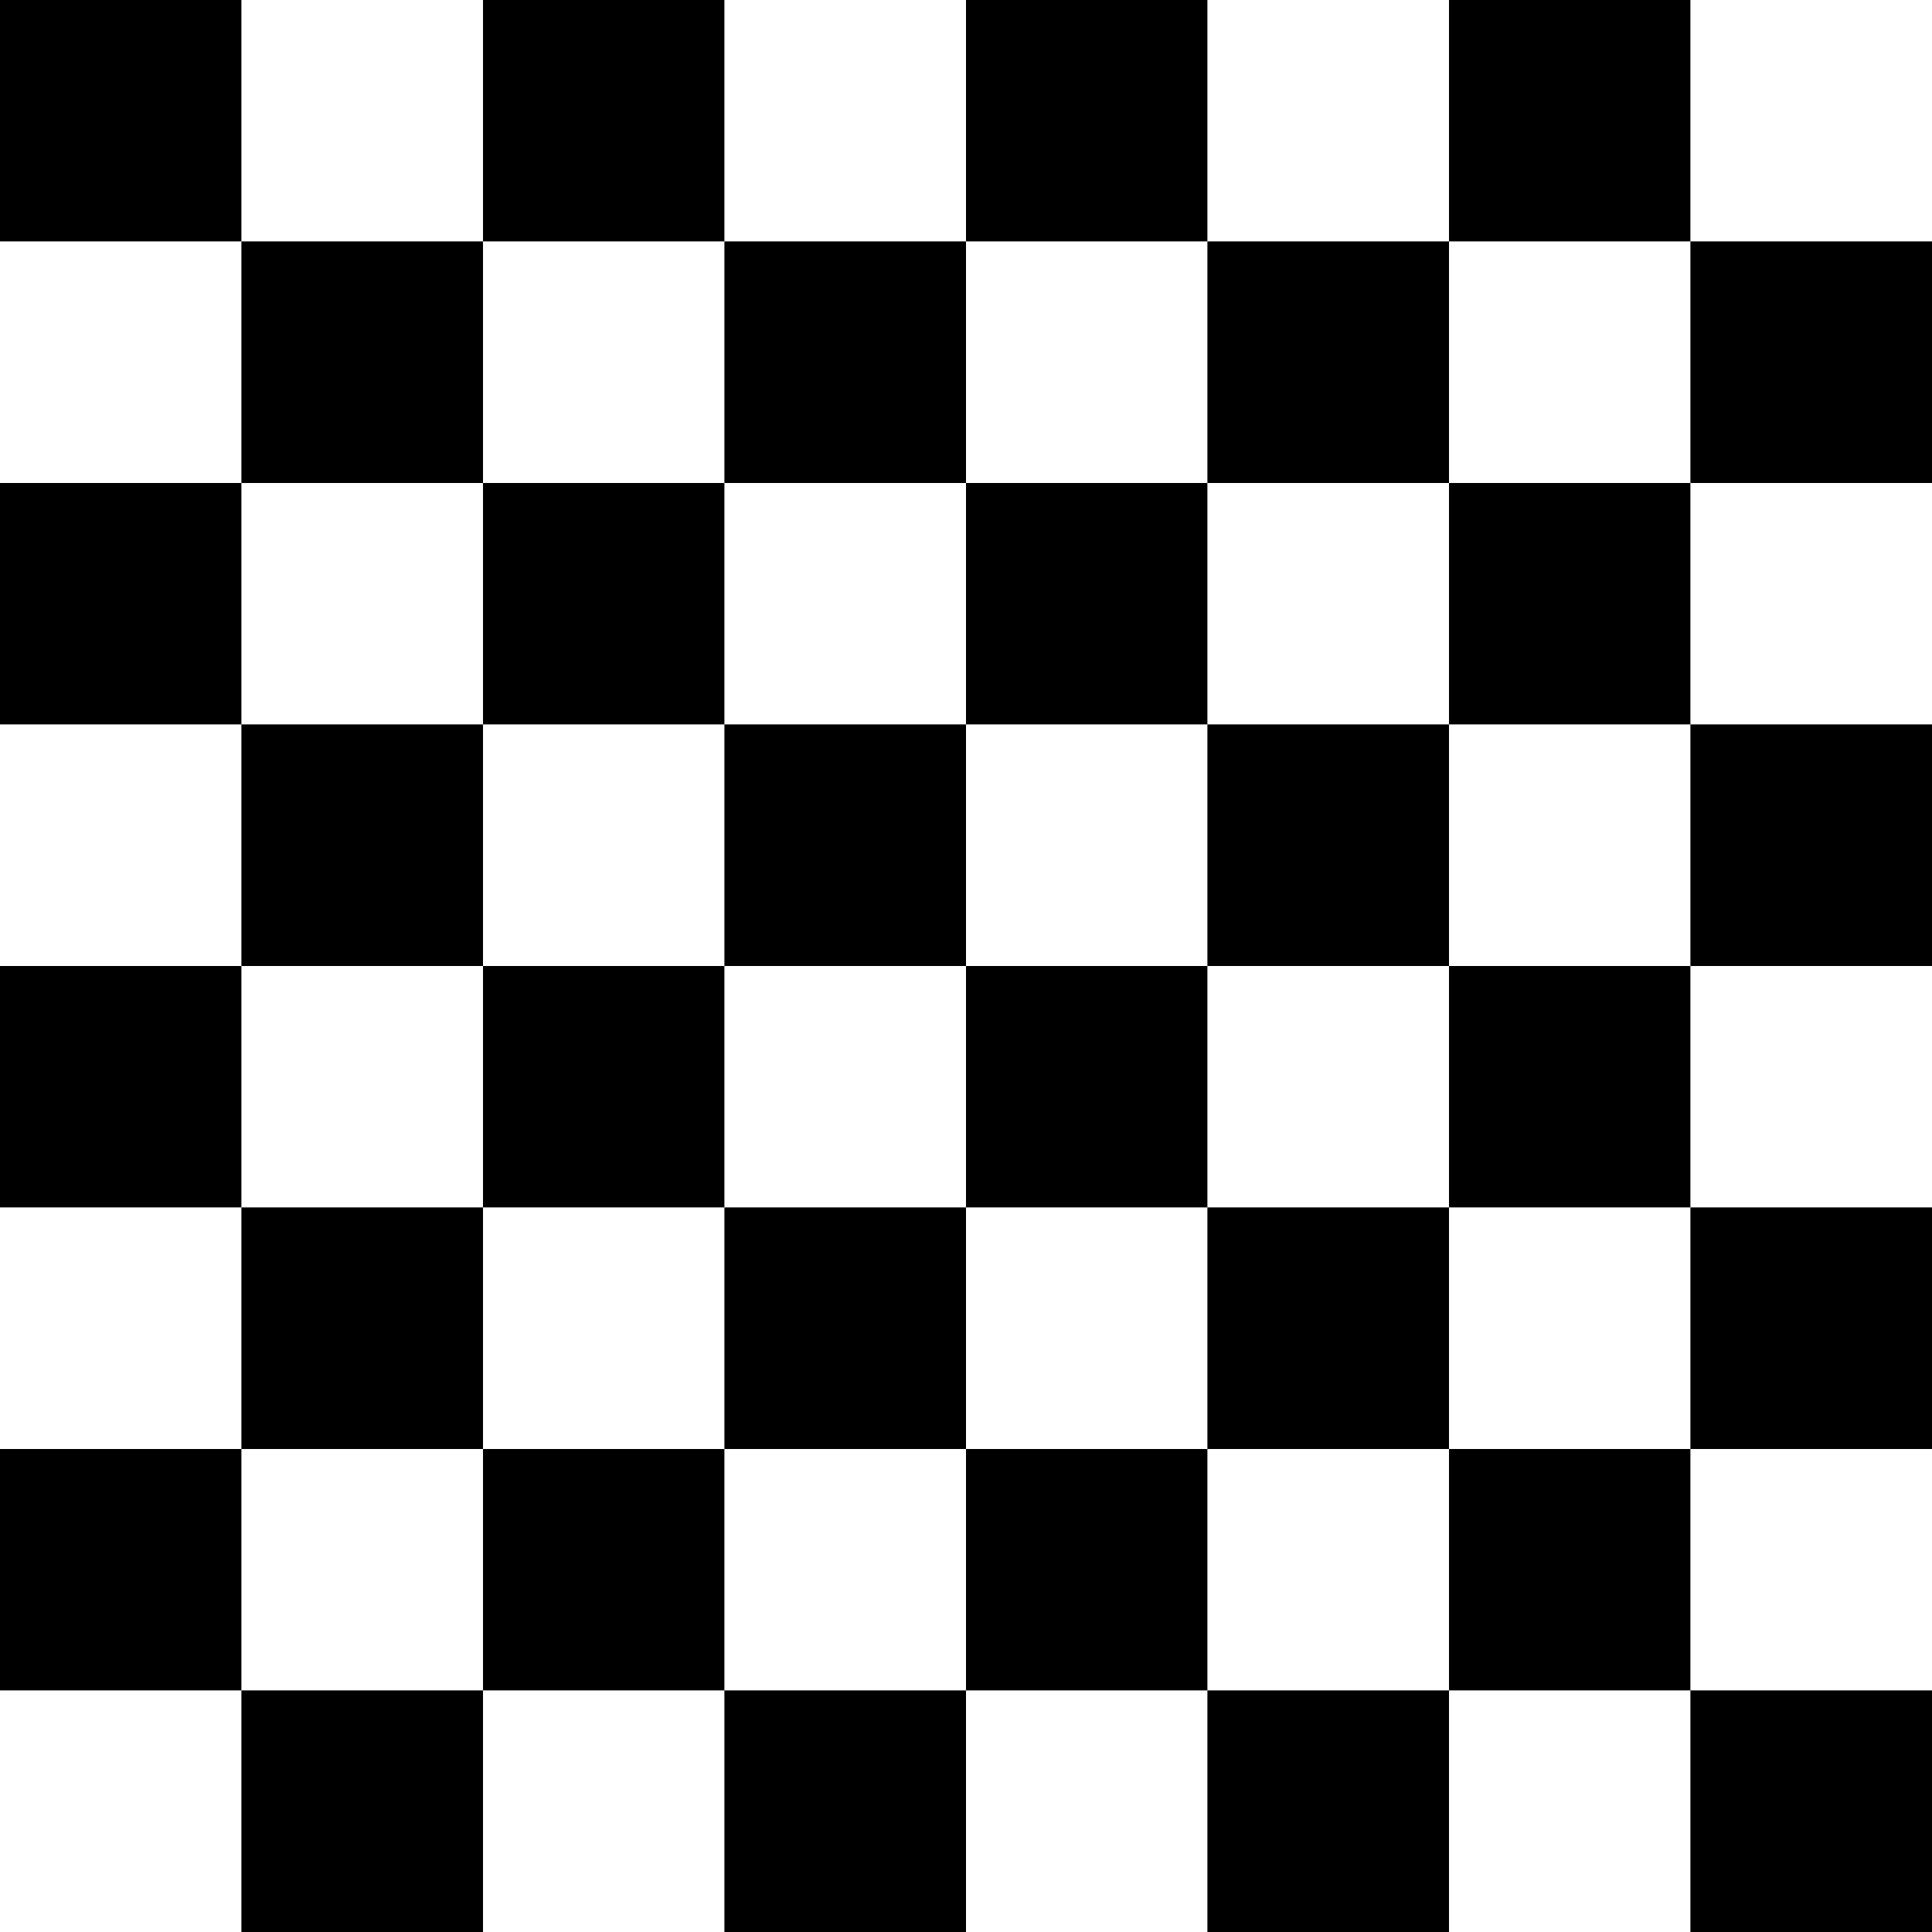 <svg width="512" height="512" xmlns="http://www.w3.org/2000/svg">
            <rect width="100%" height="100%" fill="#808080" stroke="none"/>
            <rect x="0" y="0" width="64" height="64" fill="#000000" /><rect x="64" y="0" width="64" height="64" fill="white" /><rect x="128" y="0" width="64" height="64" fill="#000000" /><rect x="192" y="0" width="64" height="64" fill="white" /><rect x="256" y="0" width="64" height="64" fill="#000000" /><rect x="320" y="0" width="64" height="64" fill="white" /><rect x="384" y="0" width="64" height="64" fill="#000000" /><rect x="448" y="0" width="64" height="64" fill="white" /><rect x="0" y="64" width="64" height="64" fill="white" /><rect x="64" y="64" width="64" height="64" fill="#000000" /><rect x="128" y="64" width="64" height="64" fill="white" /><rect x="192" y="64" width="64" height="64" fill="#000000" /><rect x="256" y="64" width="64" height="64" fill="white" /><rect x="320" y="64" width="64" height="64" fill="#000000" /><rect x="384" y="64" width="64" height="64" fill="white" /><rect x="448" y="64" width="64" height="64" fill="#000000" /><rect x="0" y="128" width="64" height="64" fill="#000000" /><rect x="64" y="128" width="64" height="64" fill="white" /><rect x="128" y="128" width="64" height="64" fill="#000000" /><rect x="192" y="128" width="64" height="64" fill="white" /><rect x="256" y="128" width="64" height="64" fill="#000000" /><rect x="320" y="128" width="64" height="64" fill="white" /><rect x="384" y="128" width="64" height="64" fill="#000000" /><rect x="448" y="128" width="64" height="64" fill="white" /><rect x="0" y="192" width="64" height="64" fill="white" /><rect x="64" y="192" width="64" height="64" fill="#000000" /><rect x="128" y="192" width="64" height="64" fill="white" /><rect x="192" y="192" width="64" height="64" fill="#000000" /><rect x="256" y="192" width="64" height="64" fill="white" /><rect x="320" y="192" width="64" height="64" fill="#000000" /><rect x="384" y="192" width="64" height="64" fill="white" /><rect x="448" y="192" width="64" height="64" fill="#000000" /><rect x="0" y="256" width="64" height="64" fill="#000000" /><rect x="64" y="256" width="64" height="64" fill="white" /><rect x="128" y="256" width="64" height="64" fill="#000000" /><rect x="192" y="256" width="64" height="64" fill="white" /><rect x="256" y="256" width="64" height="64" fill="#000000" /><rect x="320" y="256" width="64" height="64" fill="white" /><rect x="384" y="256" width="64" height="64" fill="#000000" /><rect x="448" y="256" width="64" height="64" fill="white" /><rect x="0" y="320" width="64" height="64" fill="white" /><rect x="64" y="320" width="64" height="64" fill="#000000" /><rect x="128" y="320" width="64" height="64" fill="white" /><rect x="192" y="320" width="64" height="64" fill="#000000" /><rect x="256" y="320" width="64" height="64" fill="white" /><rect x="320" y="320" width="64" height="64" fill="#000000" /><rect x="384" y="320" width="64" height="64" fill="white" /><rect x="448" y="320" width="64" height="64" fill="#000000" /><rect x="0" y="384" width="64" height="64" fill="#000000" /><rect x="64" y="384" width="64" height="64" fill="white" /><rect x="128" y="384" width="64" height="64" fill="#000000" /><rect x="192" y="384" width="64" height="64" fill="white" /><rect x="256" y="384" width="64" height="64" fill="#000000" /><rect x="320" y="384" width="64" height="64" fill="white" /><rect x="384" y="384" width="64" height="64" fill="#000000" /><rect x="448" y="384" width="64" height="64" fill="white" /><rect x="0" y="448" width="64" height="64" fill="white" /><rect x="64" y="448" width="64" height="64" fill="#000000" /><rect x="128" y="448" width="64" height="64" fill="white" /><rect x="192" y="448" width="64" height="64" fill="#000000" /><rect x="256" y="448" width="64" height="64" fill="white" /><rect x="320" y="448" width="64" height="64" fill="#000000" /><rect x="384" y="448" width="64" height="64" fill="white" /><rect x="448" y="448" width="64" height="64" fill="#000000" />
        </svg>